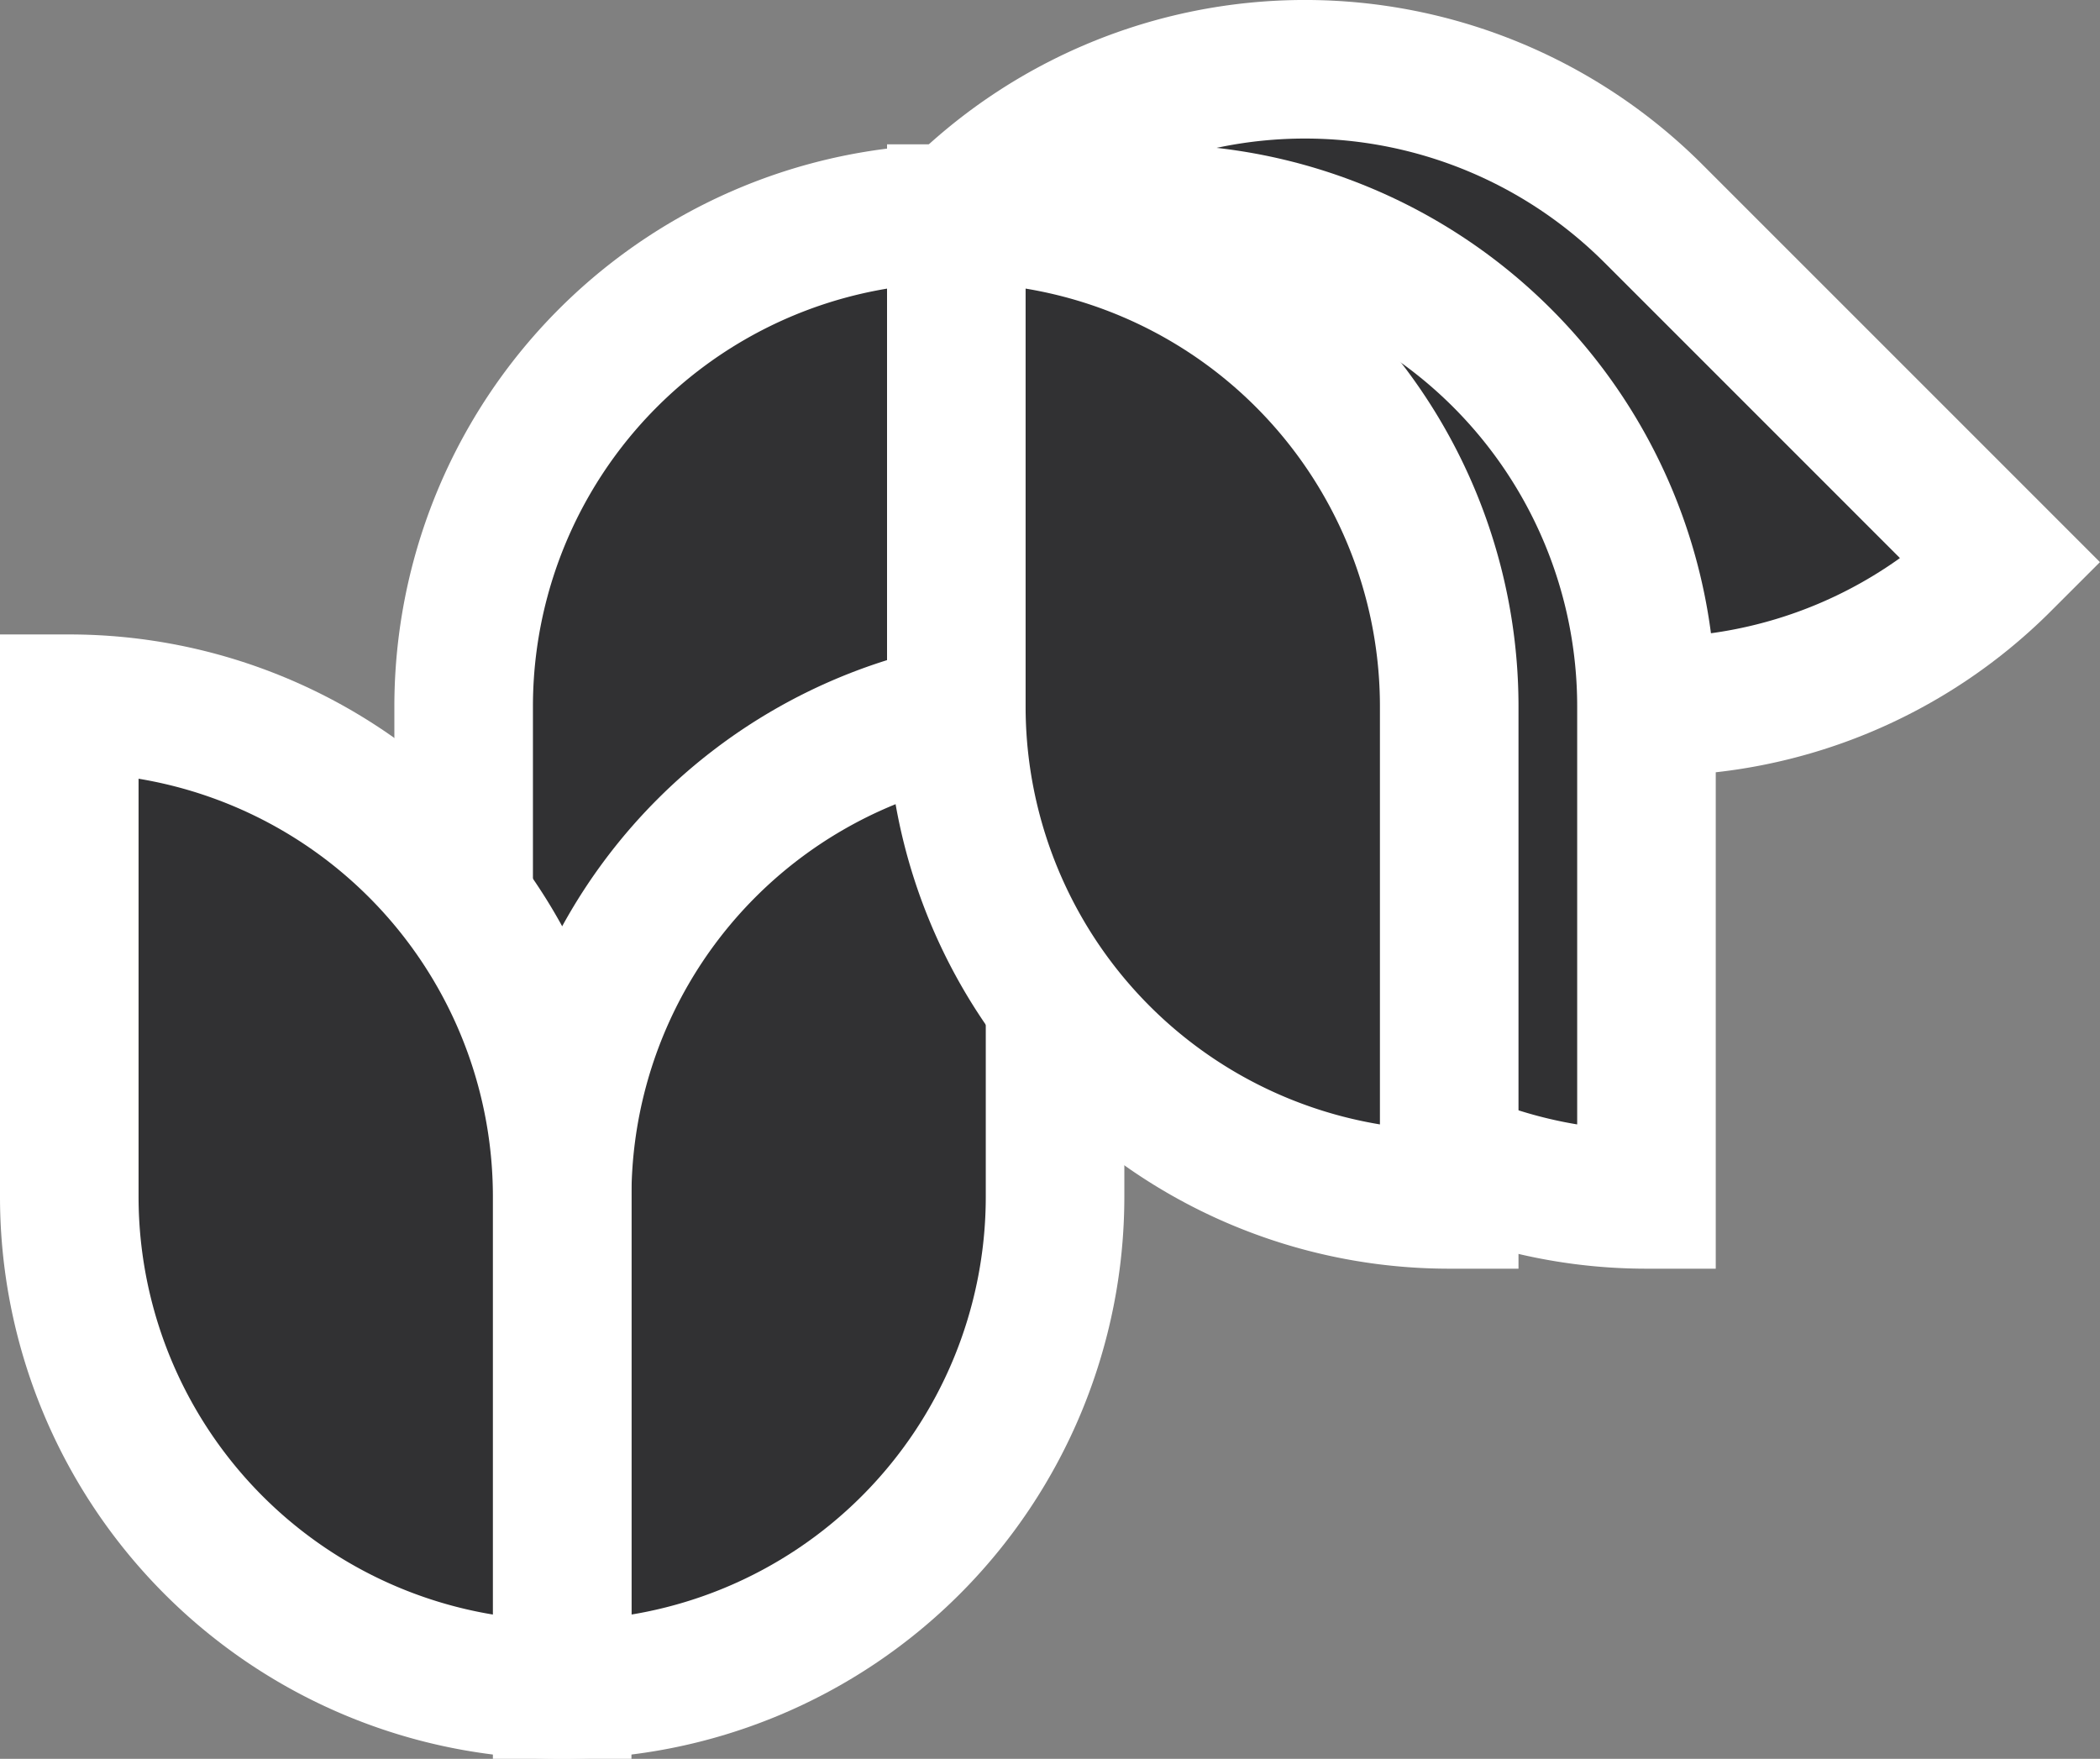 <svg xmlns="http://www.w3.org/2000/svg" xmlns:xlink="http://www.w3.org/1999/xlink" width="30.31" height="25.385" viewBox="0 0 30.31 25.385"><rect x="0" y="0" width="30.31" height="25.385" fill="#808080" stroke="none"/><defs><clipPath id="a"><rect width="30.31" height="25.385" fill="none"/></clipPath></defs><g clip-path="url(#a)"><path d="M118.588,753.994l5.03,5.03a7.114,7.114,0,0,0,10.06,0l-5.03-5.03A7.114,7.114,0,0,0,118.588,753.994Z" transform="translate(-104.783 -750.911)" fill="#313133" stroke="#fff" stroke-miterlimit="10" stroke-width="2"/><path d="M131.371,770.29v-7.114a7.114,7.114,0,0,0-7.114-7.114v7.114A7.114,7.114,0,0,0,131.371,770.29Z" transform="translate(-107.607 -752.979)" fill="#313133" stroke="#fff" stroke-miterlimit="10" stroke-width="2"/><path d="M111.529,756.062v7.114a7.114,7.114,0,0,1-7.114,7.114v-7.114A7.114,7.114,0,0,1,111.529,756.062Z" transform="translate(-97.723 -752.979)" fill="#313133" stroke="#fff" stroke-miterlimit="10" stroke-width="2"/><path d="M114.363,770.155v7.114a7.114,7.114,0,0,1-7.114,7.114v-7.114A7.114,7.114,0,0,1,114.363,770.155Z" transform="translate(-99.135 -759.998)" fill="#313133" stroke="#fff" stroke-miterlimit="10" stroke-width="2"/><path d="M125.7,770.29v-7.114a7.114,7.114,0,0,0-7.114-7.114v7.114A7.114,7.114,0,0,0,125.7,770.29Z" transform="translate(-104.783 -752.979)" fill="#313133" stroke="#fff" stroke-miterlimit="10" stroke-width="2"/><path d="M100.19,784.383v-7.114a7.114,7.114,0,0,0-7.114-7.114v7.114A7.114,7.114,0,0,0,100.19,784.383Z" transform="translate(-92.076 -759.998)" fill="#313133" stroke="#fff" stroke-miterlimit="10" stroke-width="2"/></g></svg>